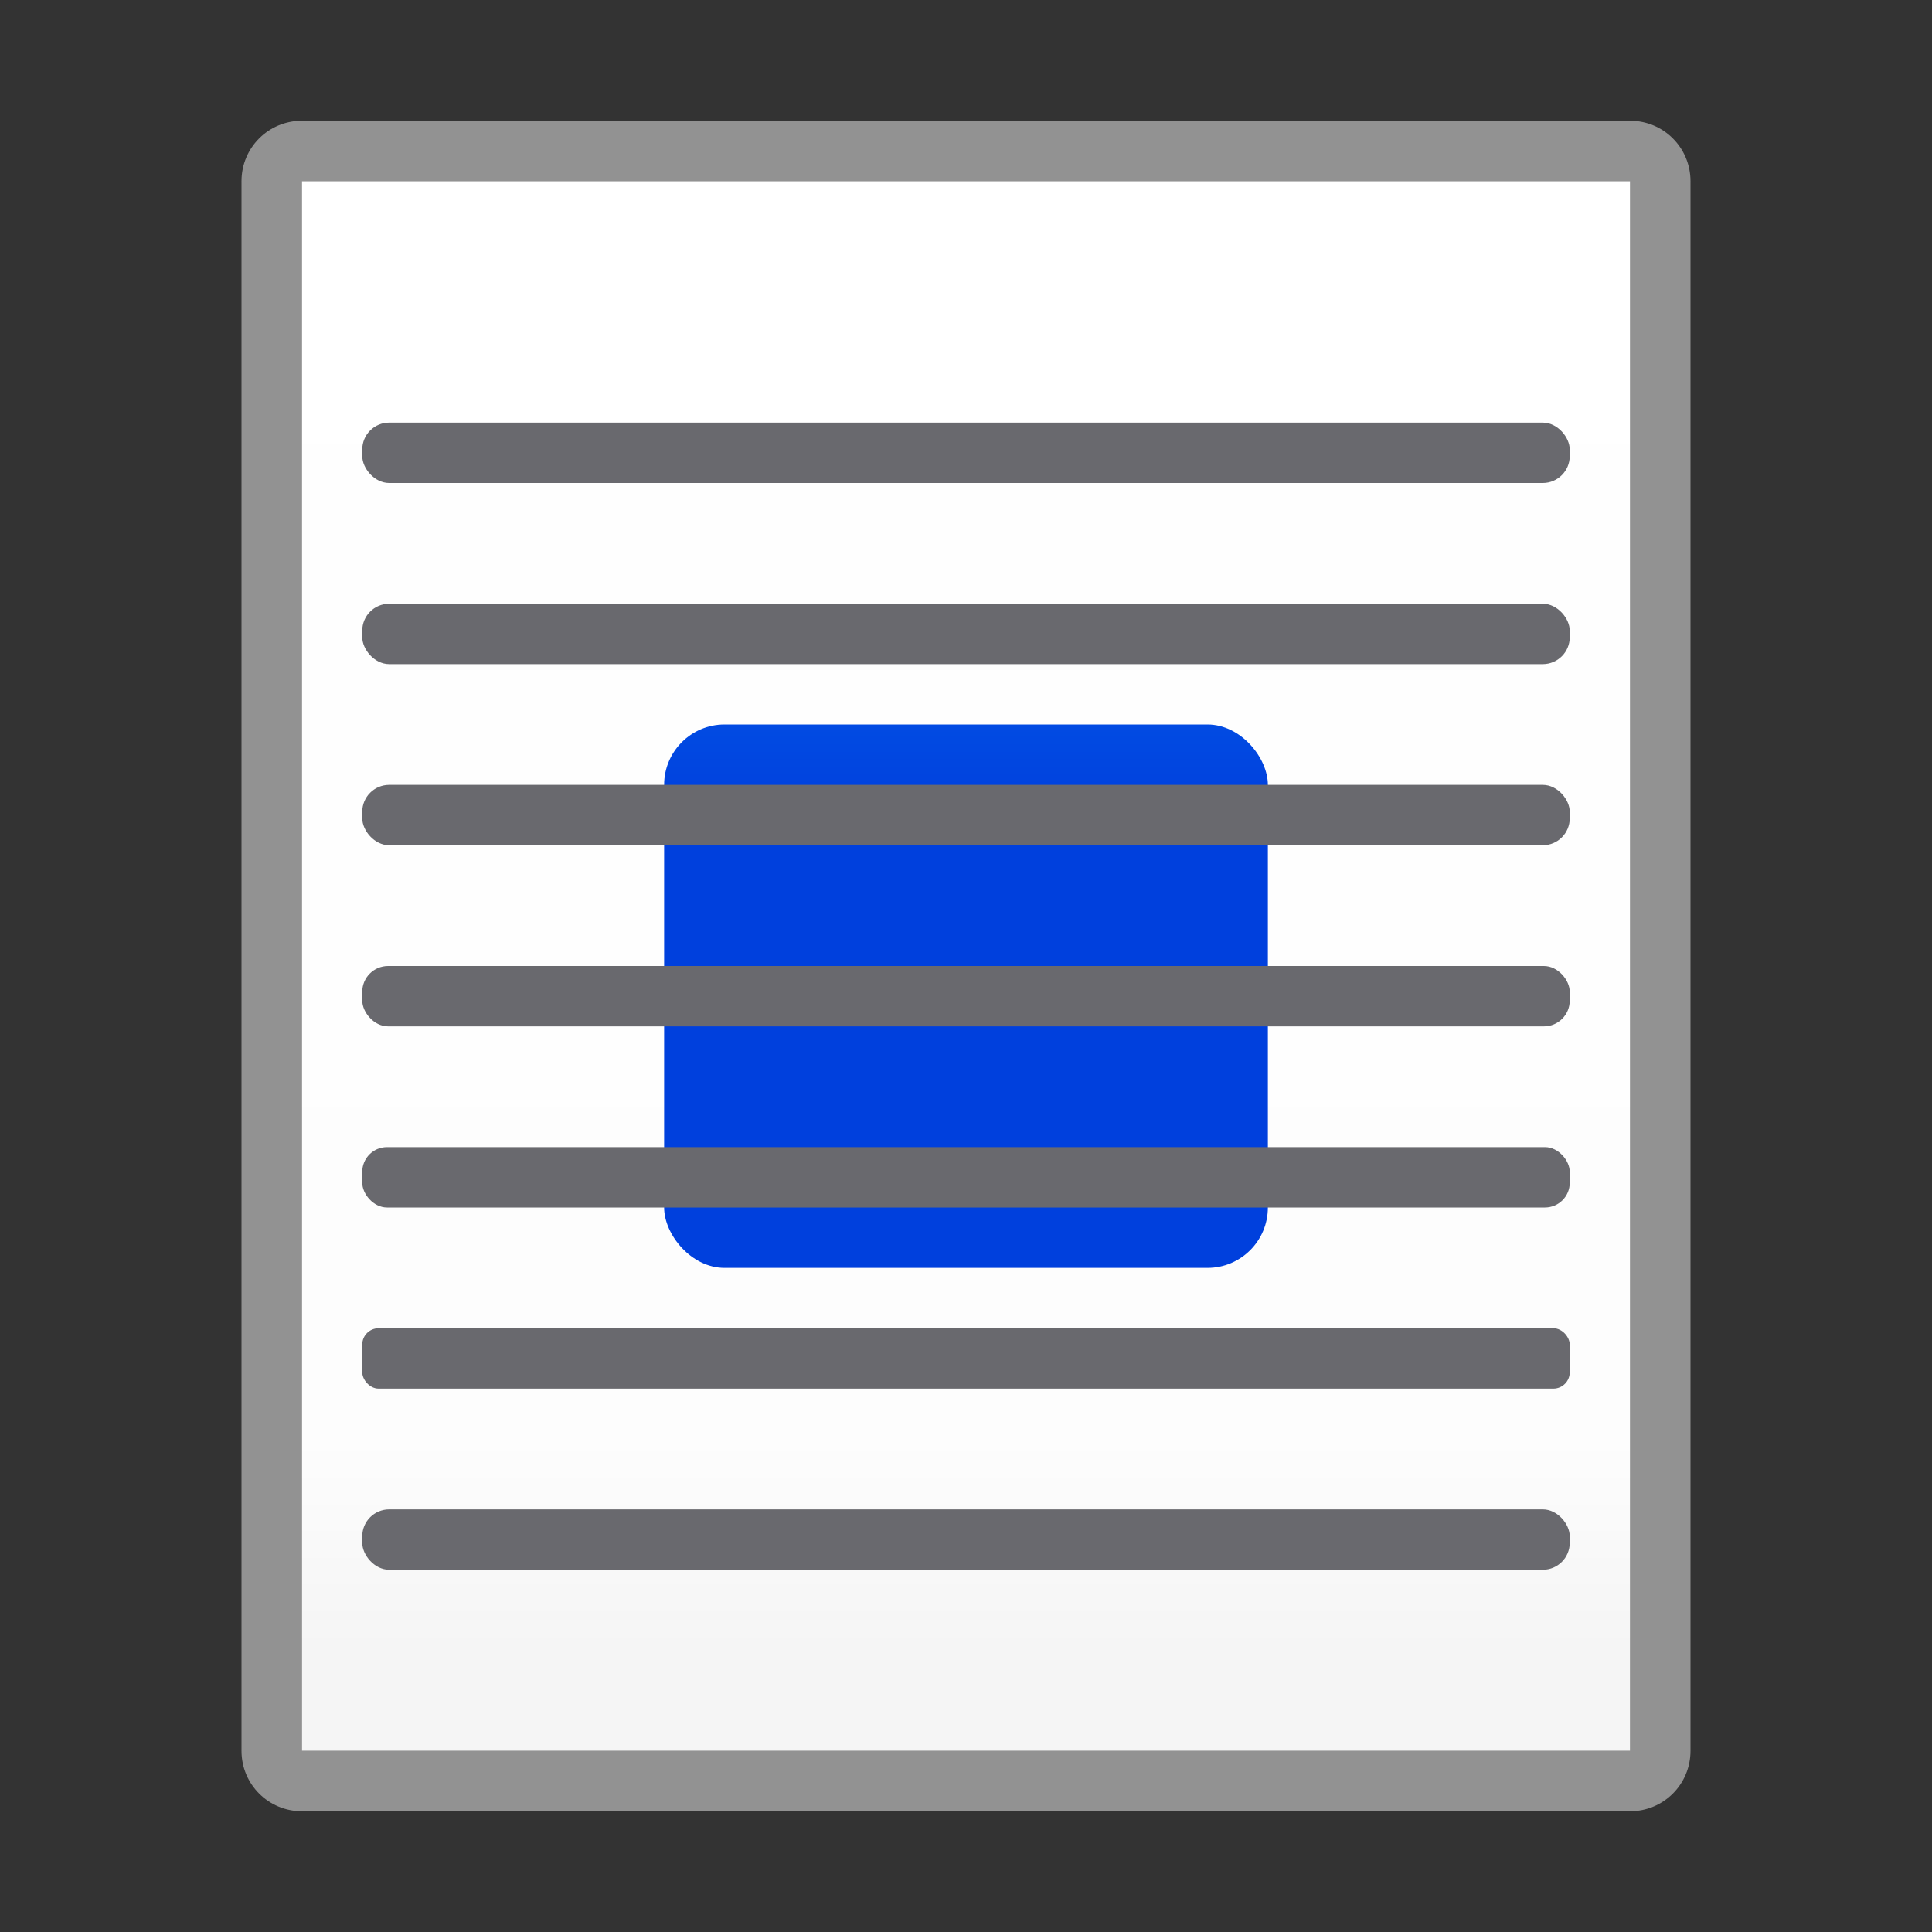 <?xml version="1.0" encoding="UTF-8" standalone="no"?>
<svg
   xmlns:dc="http://purl.org/dc/elements/1.1/"
   xmlns:cc="http://creativecommons.org/ns#"
   xmlns:rdf="http://www.w3.org/1999/02/22-rdf-syntax-ns#"
   xmlns:svg="http://www.w3.org/2000/svg"
   xmlns="http://www.w3.org/2000/svg"
   xmlns:xlink="http://www.w3.org/1999/xlink"
   xmlns:sodipodi="http://sodipodi.sourceforge.net/DTD/sodipodi-0.dtd"
   xmlns:inkscape="http://www.inkscape.org/namespaces/inkscape"
   viewBox="0 0 32 32"
   version="1.1"
   id="svg30"
   sodipodi:docname="wrapthrough.svg"
   inkscape:export-filename="/home/rizmut/Dokumen/Rizmut/Github/libreoffice-style-sukapura/images_sukapura/cmd/32/wrapthrough.png"
   inkscape:export-xdpi="96"
   inkscape:export-ydpi="96"
   inkscape:version="0.92.3 (unknown)">
  <rect x="0" y="0" width="32" height="32" fill="#333333" stroke="none"/>
  <defs
     id="defs34">
    <linearGradient
       id="a"
       gradientUnits="userSpaceOnUse"
       x1="10"
       x2="10"
       y1="16"
       y2="2"
       gradientTransform="translate(-10.034,-1.527)">
      <stop
         offset="0"
         stop-color="#f5f5f5"
         id="stop1714" />
      <stop
         offset="0.139"
         stop-color="#fdfdfd"
         id="stop1716" />
      <stop
         offset="1"
         stop-color="#fff"
         id="stop1718" />
    </linearGradient>
    <linearGradient
       inkscape:collect="always"
       xlink:href="#a"
       id="linearGradient2307"
       x1="15"
       y1="28.881"
       x2="15"
       y2="3.39"
       gradientUnits="userSpaceOnUse" />
    <linearGradient
       gradientTransform="translate(75,-7)"
       id="a-367"
       gradientUnits="userSpaceOnUse"
       x1="14"
       x2="13.797"
       y1="22"
       y2="2.136">
      <stop
         offset="0"
         stop-color="#0040dd"
         id="stop2206" />
      <stop
         offset="1"
         stop-color="#0a84ff"
         id="stop2208" />
    </linearGradient>
    <linearGradient
       inkscape:collect="always"
       xlink:href="#a-367"
       id="linearGradient2331"
       x1="15"
       y1="20.373"
       x2="15"
       y2="12"
       gradientUnits="userSpaceOnUse" />
  </defs>
  <sodipodi:namedview
     pagecolor="#ffffff"
     bordercolor="#666666"
     borderopacity="1"
     objecttolerance="10"
     gridtolerance="10"
     guidetolerance="10"
     inkscape:pageopacity="0"
     inkscape:pageshadow="2"
     inkscape:window-width="1366"
     inkscape:window-height="706"
     id="namedview32"
     showgrid="true"
     inkscape:zoom="20.85965"
     inkscape:cx="14.951658"
     inkscape:cy="17.364475"
     inkscape:window-x="0"
     inkscape:window-y="0"
     inkscape:window-maximized="1"
     inkscape:current-layer="svg30">
    <inkscape:grid
       type="xygrid"
       id="grid2309" />
  </sodipodi:namedview>
  <path
     d="m5 2c-.554 0-1 .446-1 1v26c0 .554.446 1 1 1h22c .554 0 1-.446 1-1v-26c0-.554-.446-1-1-1zm0 1h22v26h-22z"
     fill="#808080"
     id="path2"
     style="fill:#929292;fill-opacity:1" />
  <path
     d="m5 3v26h22v-26z"
     fill="#fff"
     id="path4"
     style="fill-opacity:1;fill:url(#linearGradient2307)" />
  <rect
     height="9"
     ry="1"
     width="10"
     x="11"
     y="12"
     id="rect8"
     style="fill-opacity:1;fill:url(#linearGradient2331)"
     fill="#4d82b8" />
  <g
     id="g1562"
     style="fill:#69696e;fill-opacity:1">
    <rect
       id="rect6"
       y="7"
       x="6"
       width="20"
       ry=".446"
       height="1"
       style="fill:#69696e;fill-opacity:1"
       fill="#808080" />
    <rect
       height="1"
       ry="0.446"
       width="20"
       x="6"
       y="10"
       id="rect10"
       style="fill:#69696e;fill-opacity:1" />
    <rect
       height="1"
       ry="0.446"
       width="20"
       x="6"
       y="25"
       id="rect12"
       style="fill:#69696e;fill-opacity:1" />
    <rect
       height="1"
       ry="0.41"
       width="20"
       x="6"
       y="19"
       id="rect14"
       style="fill:#69696e;fill-opacity:1" />
    <rect
       height="1"
       ry="0.428"
       width="20"
       x="6"
       y="16"
       id="rect16"
       style="fill:#69696e;fill-opacity:1" />
    <rect
       height="1"
       ry="0.446"
       width="20"
       x="6"
       y="13"
       id="rect18"
       style="fill:#69696e;fill-opacity:1" />
    <rect
       height="1"
       ry="0.271"
       width="20"
       x="6"
       y="22"
       id="rect26"
       style="fill:#69696e;fill-opacity:1" />
  </g>
</svg>
